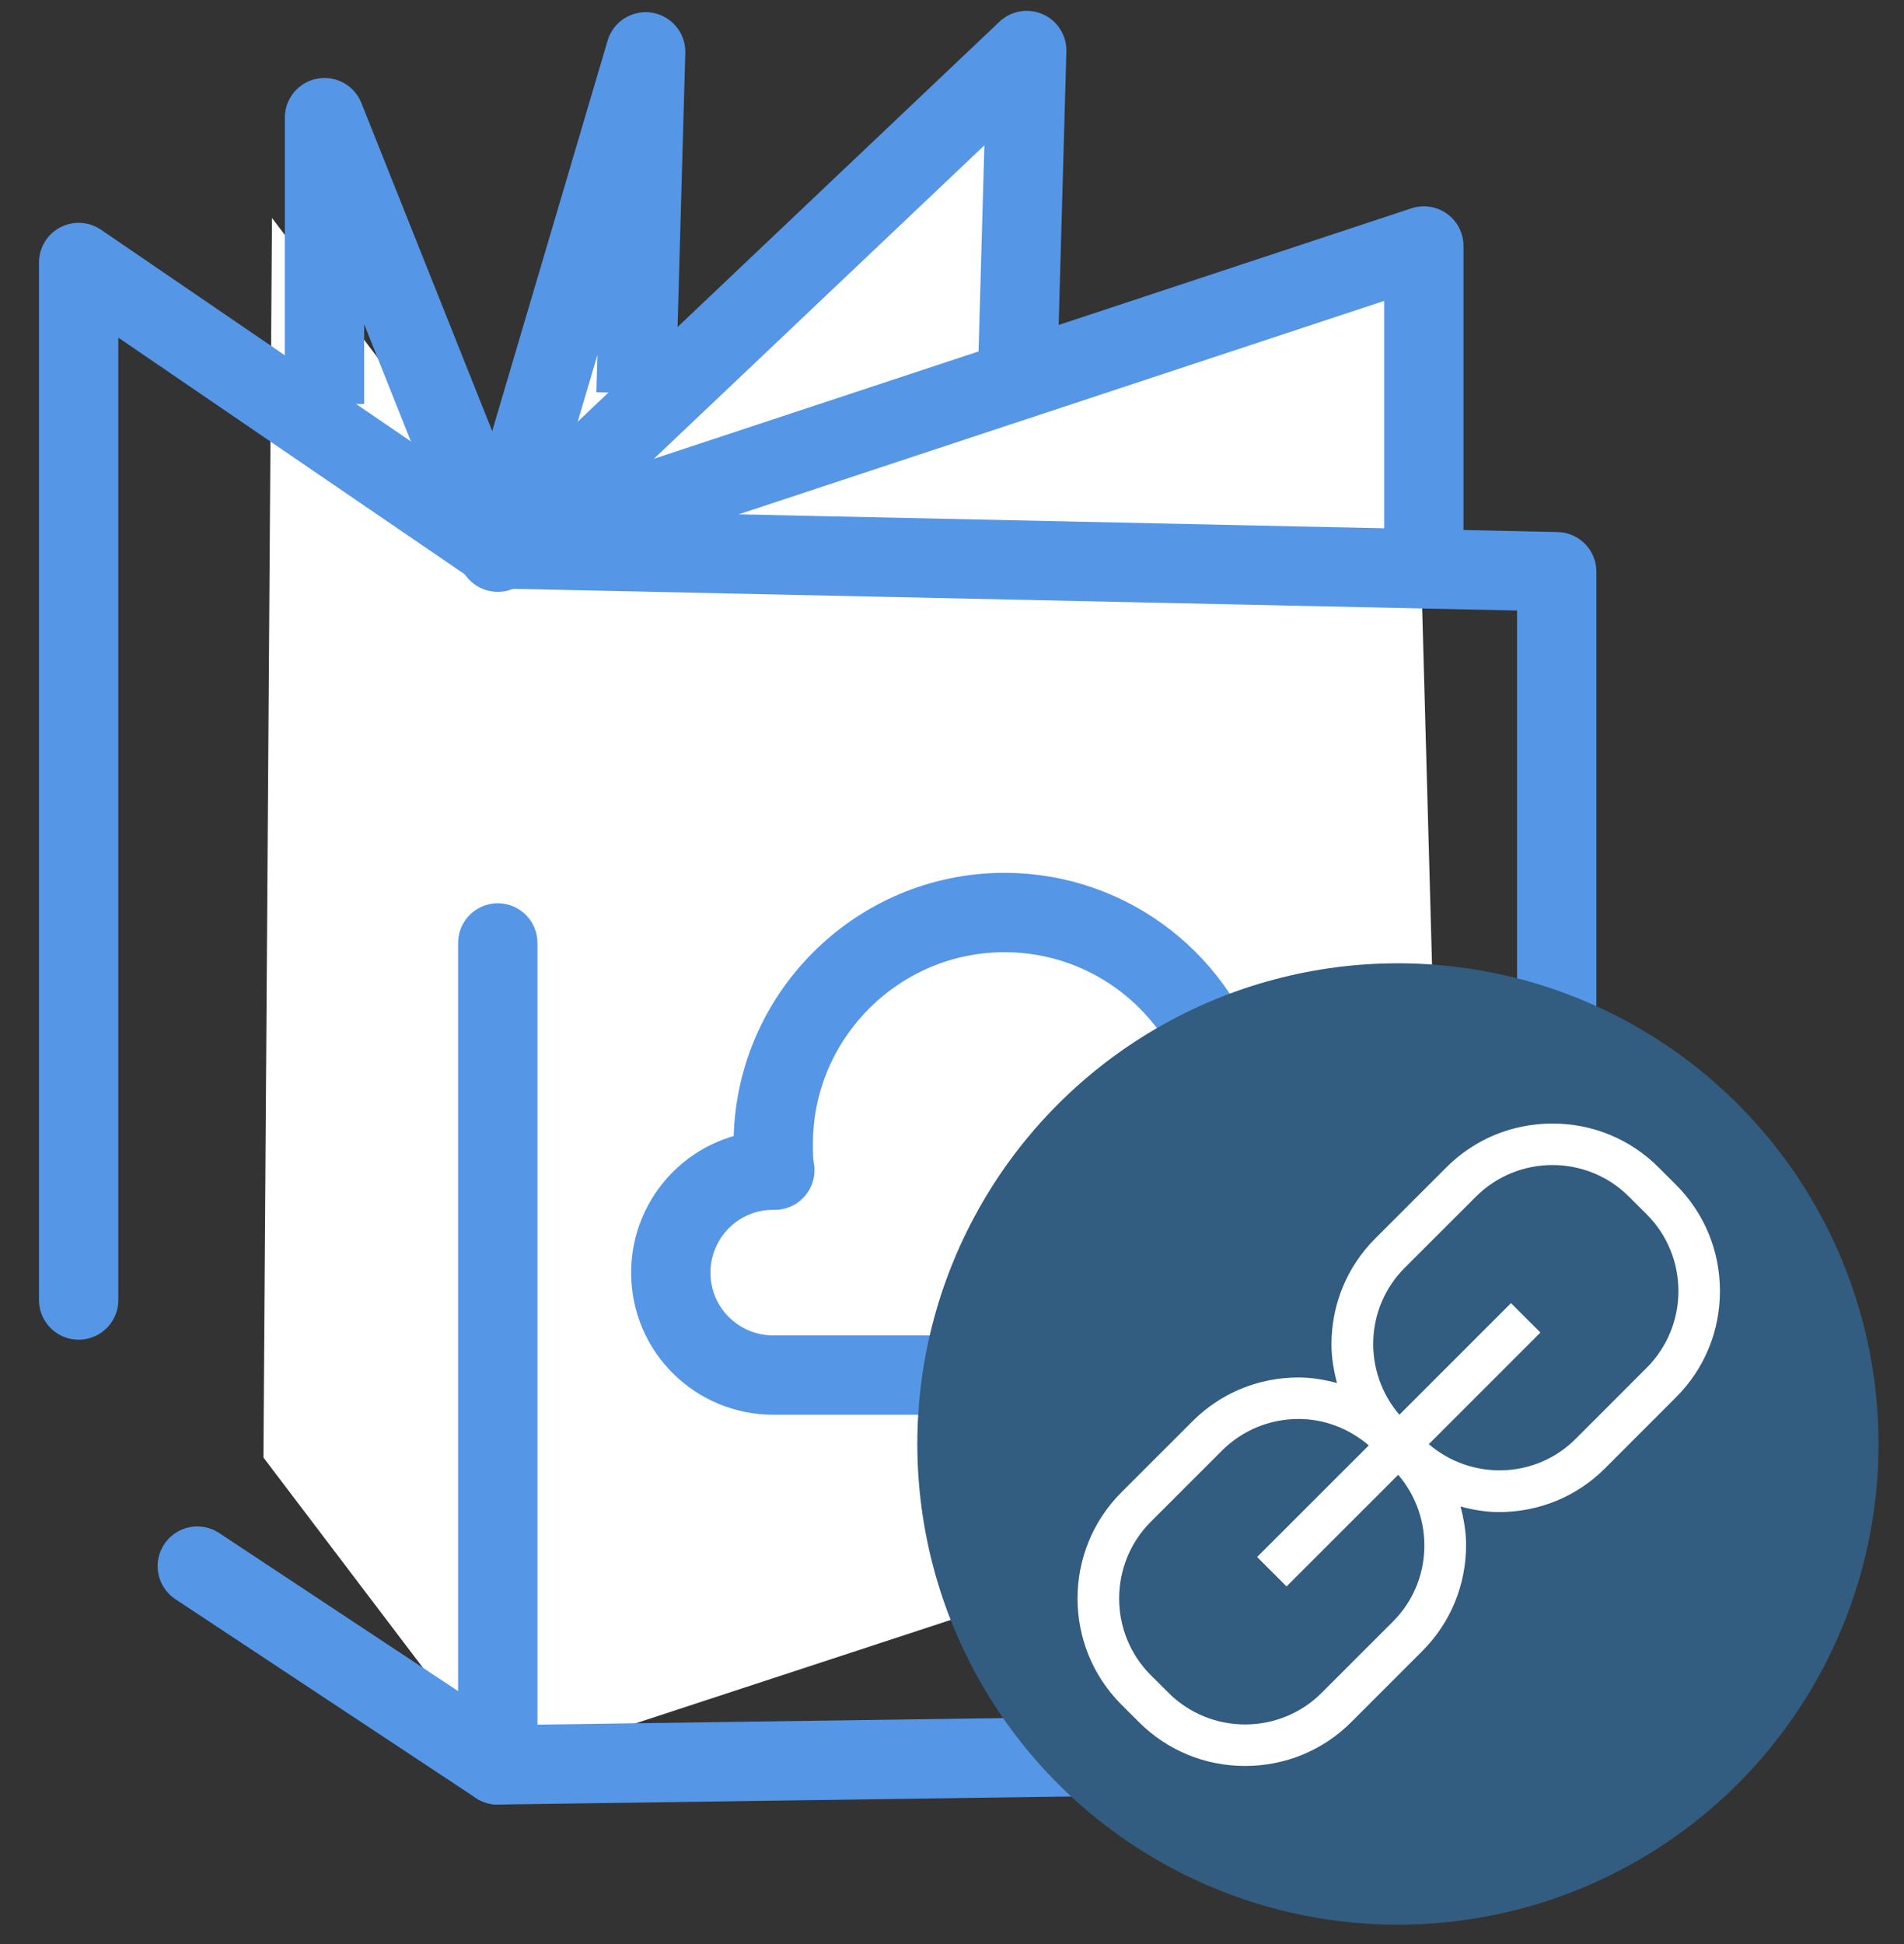 <?xml version="1.0" encoding="UTF-8"?>
<svg width="48px" height="49px" viewBox="0 0 48 49" version="1.1" xmlns="http://www.w3.org/2000/svg" xmlns:xlink="http://www.w3.org/1999/xlink">
    <rect x="0" y="0" width="48" height="49" fill="#333333" stroke="none"/>
    <!-- Generator: Sketch 42 (36781) - http://www.bohemiancoding.com/sketch -->
    <title>Group 36</title>
    <desc>Created with Sketch.</desc>
    <defs></defs>
    <g id="Page-1" stroke="none" stroke-width="1" fill="none" fill-rule="evenodd">
        <g id="Group-36" transform="translate(-0.874, 0)">
            <g id="Group-17" transform="translate(0.084, 0)">
                <g id="Group-8-Copy" transform="translate(0.247, 0.5)">
                    <polygon id="Path-2-Copy" fill="#FFFFFF" points="7.4 4.994 7.184 36.237 13.124 44.066 13.073 12.493"></polygon>
                    <polygon id="Path-2-Copy" fill="#FFFFFF" transform="translate(15.136, 22.331) scale(-1, 1) translate(-15.136, -22.331) " points="13.269 0.597 13.124 35.356 17.148 44.066 17.114 12.863"></polygon>
                    <polygon id="Path-2-Copy" fill="#FFFFFF" transform="translate(25.056, 24.53) scale(-1, 1) translate(-25.056, -24.53) " points="13.988 4.994 13.124 36.237 36.989 44.066 36.852 14.21"></polygon>
                    <polygon id="Path-2-Copy" fill="#FFFFFF" transform="translate(19.689, 22.488) scale(-1, 1) translate(-19.689, -22.488) " points="13.485 0.91 13.005 35.419 26.254 44.066 26.373 13.48"></polygon>
                    <polygon id="Path-2" points="1.092 6.798 0.66 36.599 13.23 44.353 13.022 14.113"></polygon>
                    <polygon id="Path-2-Copy-2" points="12.597 13.791 12.62 44.492 39.891 44.47 39.968 13.716"></polygon>
                    <polyline id="XMLID_3301_" stroke="#5596E6" stroke-width="2" stroke-linecap="round" stroke-linejoin="round" points="39.788 40.061 39.788 13.91 13.092 13.333 2.526 6.116 2.526 32.267"></polyline>
                    <polyline id="XMLID_3300_" stroke="#5596E6" stroke-width="2" stroke-linejoin="round" points="36.438 12.917 36.438 5.7 13.092 13.418 8.724 2.465 8.724 9.682"></polyline>
                    <polyline id="XMLID_3300_" stroke="#5596E6" stroke-width="2" stroke-linejoin="round" points="16.577 9.415 16.82 0.807 13.092 13.418"></polyline>
                    <polyline id="XMLID_3300_" stroke="#5596E6" stroke-width="2" stroke-linejoin="round" points="26.184 9.382 26.427 0.773 13.092 13.418"></polyline>
                    <path d="M13.092,43.984 L13.092,23.267" id="XMLID_3299_" stroke="#5596E6" stroke-width="2" stroke-linecap="round"></path>
                    <polyline id="XMLID_3298_" stroke="#5596E6" stroke-width="2" stroke-linecap="round" stroke-linejoin="round" points="39.355 43.613 13.092 43.984 5.517 38.974"></polyline>
                </g>
                <path d="M34.368,29.768 C34.368,28.438 33.272,27.343 31.942,27.343 L31.747,27.343 C31.081,24.839 28.812,23 26.113,23 C22.905,23 20.284,25.621 20.284,28.829 C20.284,29.064 20.284,29.26 20.323,29.494 L20.284,29.494 C18.836,29.494 17.701,30.668 17.701,32.077 C17.701,33.524 18.875,34.659 20.284,34.659 L34.368,34.659 C35.698,34.659 36.793,33.563 36.793,32.233 C36.793,30.864 35.698,29.768 34.368,29.768 Z" id="Shape" stroke="#5596E6" stroke-width="2" stroke-linecap="round" stroke-linejoin="round"></path>
            </g>
            <g id="Group-33-Copy-2" transform="translate(24, 24.28)">
                <g id="Group-26">
                    <ellipse id="Oval-5" fill="#325C80" cx="12.116" cy="12.116" rx="12.116" ry="12.116"></ellipse>
                    <g id="Page-1-Copy" transform="translate(3.462, 3.462)" fill="#FFFFFF">
                        <path d="M14.927,6.731 L13.134,8.525 C12.118,9.541 10.504,9.576 9.432,8.658 L12.246,5.844 L11.504,5.103 L8.69,7.917 C7.773,6.845 7.809,5.231 8.823,4.215 L10.618,2.422 C11.151,1.889 11.85,1.623 12.549,1.623 C13.25,1.623 13.949,1.889 14.481,2.422 L14.927,2.867 C15.991,3.932 15.991,5.666 14.927,6.731 M8.527,13.131 L6.733,14.924 C5.669,15.989 3.934,15.989 2.869,14.924 L2.423,14.48 C1.36,13.415 1.36,11.68 2.423,10.615 L4.218,8.821 C4.75,8.289 5.45,8.023 6.149,8.023 C6.783,8.023 7.41,8.253 7.919,8.689 L5.104,11.502 L5.846,12.244 L8.661,9.43 C9.579,10.502 9.542,12.117 8.527,13.131 M15.668,2.125 L15.223,1.68 C14.511,0.969 13.562,0.577 12.55,0.577 C11.537,0.577 10.588,0.969 9.876,1.68 L8.082,3.474 C7.37,4.185 6.978,5.136 6.978,6.148 C6.978,6.482 7.036,6.803 7.118,7.117 C6.805,7.034 6.484,6.977 6.15,6.977 C5.137,6.977 4.188,7.368 3.476,8.08 L1.682,9.873 C0.208,11.348 0.208,13.747 1.682,15.222 L2.127,15.666 C2.839,16.377 3.789,16.769 4.801,16.769 C5.813,16.769 6.764,16.377 7.475,15.666 L9.268,13.873 C9.98,13.161 10.372,12.211 10.372,11.199 C10.372,10.865 10.315,10.544 10.232,10.231 C10.546,10.313 10.867,10.37 11.201,10.37 C12.213,10.37 13.164,9.979 13.875,9.267 L15.668,7.473 C16.38,6.761 16.772,5.812 16.772,4.799 C16.772,3.787 16.38,2.837 15.668,2.125" id="Fill-1"></path>
                    </g>
                </g>
            </g>
        </g>
    </g>
</svg>
